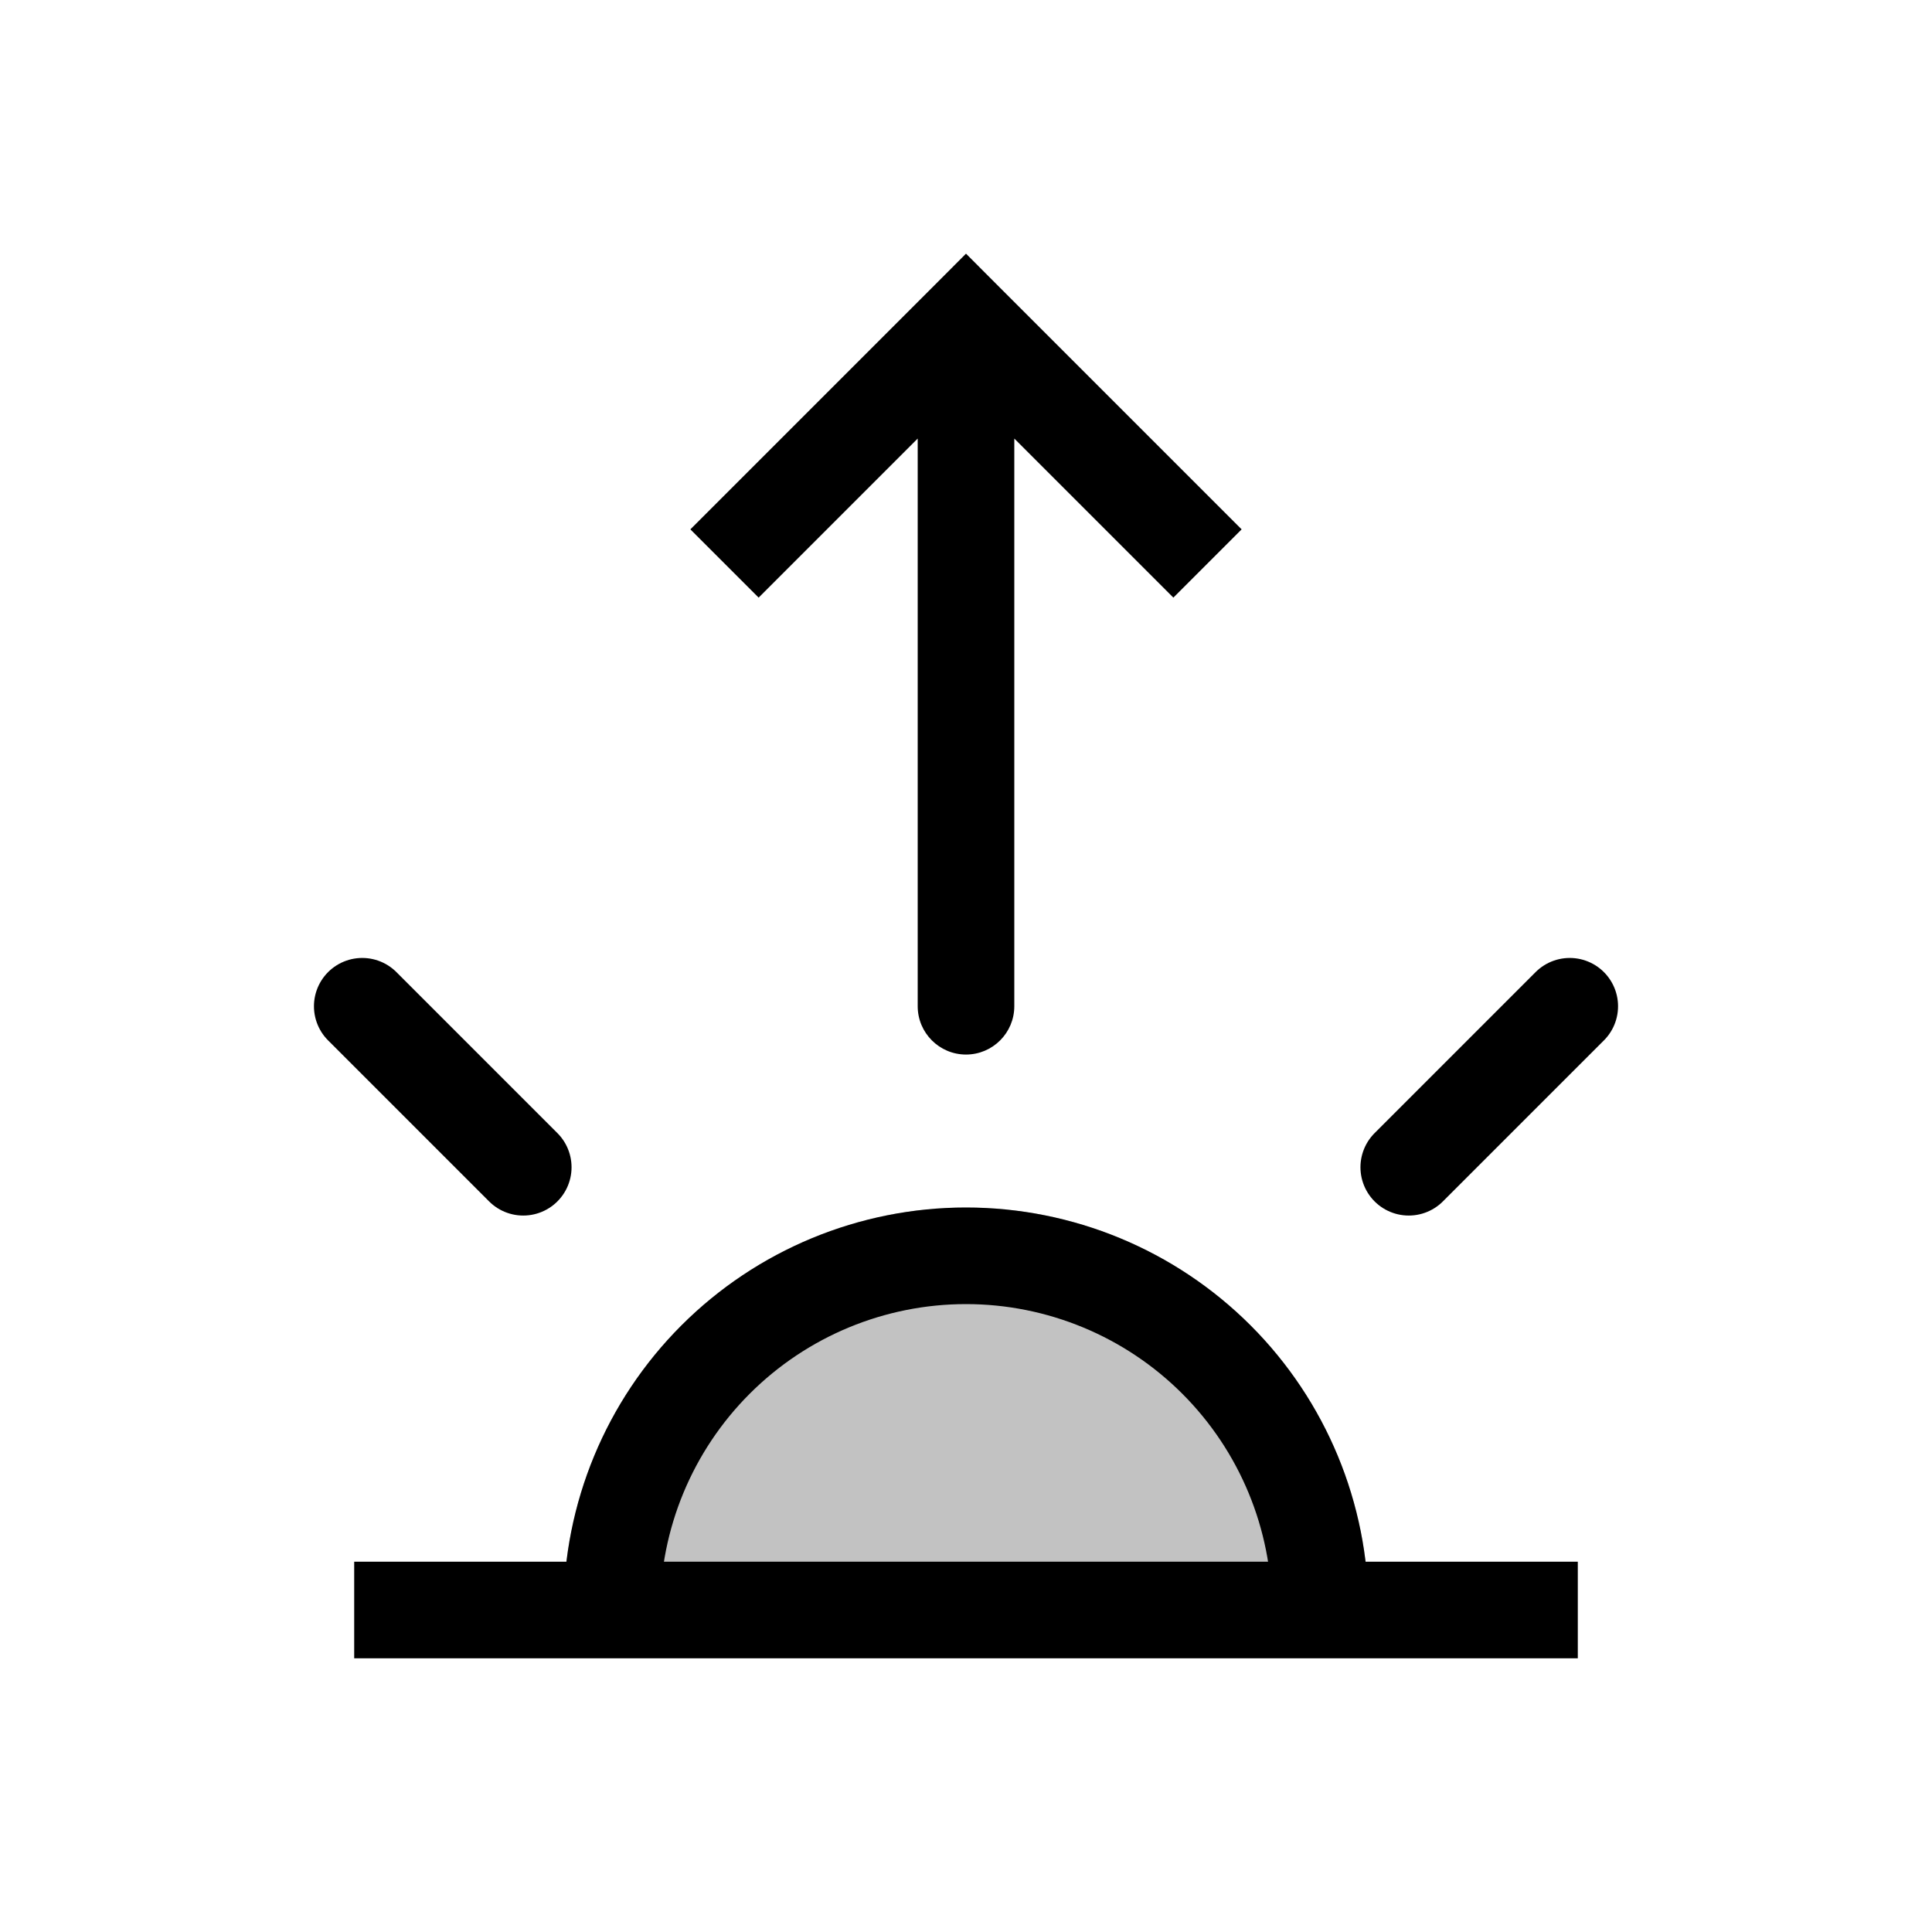 <svg width="24" height="24" viewBox="0 0 24 24" fill="none" xmlns="http://www.w3.org/2000/svg">
<path d="M17 20C17 18.674 16.473 17.402 15.536 16.465C14.598 15.527 13.326 15 12 15C10.674 15 9.402 15.527 8.464 16.465C7.527 17.402 7 18.674 7 20L12 20H17Z" fill="currentColor" fill-opacity="0.24"/>
<path d="M7.6 20C7.6 18.833 8.064 17.714 8.889 16.889C9.714 16.064 10.833 15.6 12 15.6C13.167 15.6 14.286 16.064 15.111 16.889C15.936 17.714 16.4 18.833 16.4 20" stroke="currentColor" stroke-width="1.2"/>
<path d="M17.5 14.5L19.5 12.5" stroke="currentColor" stroke-width="1.2" stroke-linecap="round"/>
<path d="M5 20H19" stroke="currentColor" stroke-width="1.2" stroke-linecap="square"/>
<path d="M4.5 12.5L6.5 14.5" stroke="currentColor" stroke-width="1.2" stroke-linecap="round"/>
<path d="M12 4L12.424 3.576L12 3.151L11.576 3.576L12 4ZM11.4 12.5C11.4 12.831 11.669 13.1 12 13.1C12.331 13.1 12.6 12.831 12.6 12.5L11.4 12.5ZM15.424 6.576L12.424 3.576L11.576 4.424L14.576 7.424L15.424 6.576ZM11.576 3.576L8.576 6.576L9.424 7.424L12.424 4.424L11.576 3.576ZM11.4 4L11.4 12.5L12.6 12.5L12.6 4L11.4 4Z" fill="currentColor"/>
</svg>
